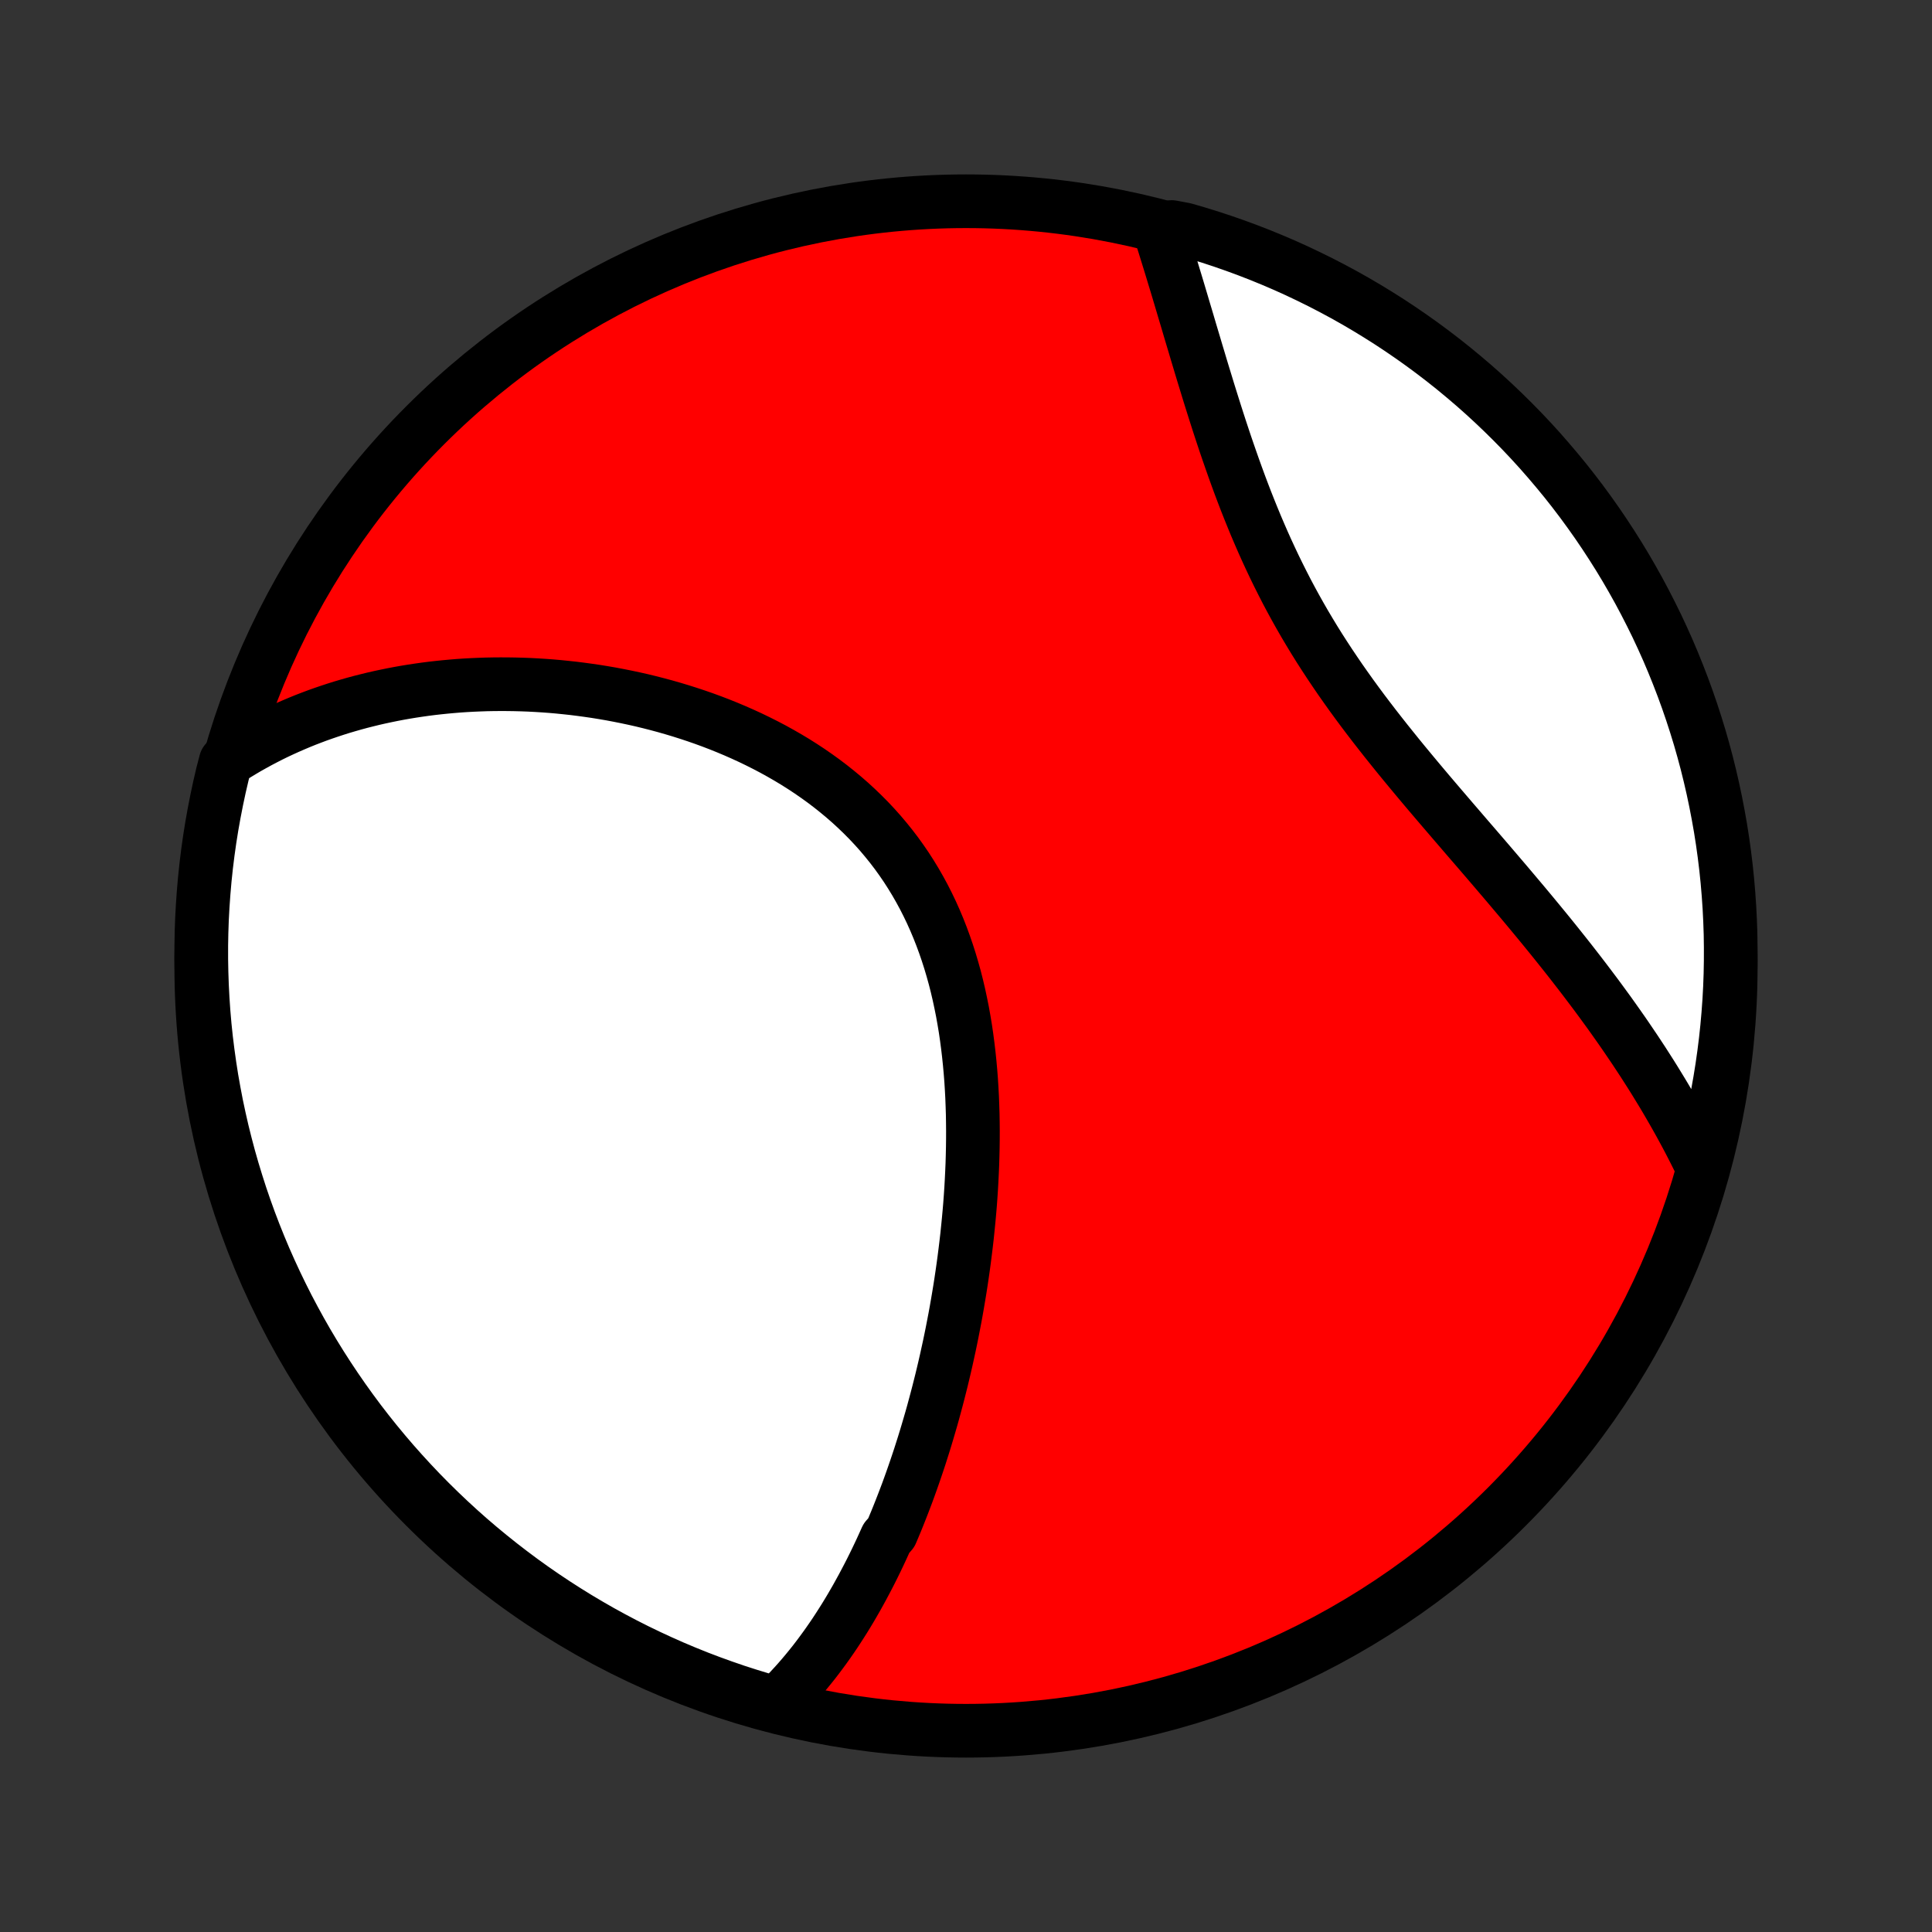 <?xml version="1.0" encoding="utf-8" standalone="no"?>
<!DOCTYPE svg PUBLIC "-//W3C//DTD SVG 1.1//EN"
  "http://www.w3.org/Graphics/SVG/1.1/DTD/svg11.dtd">
<!-- Created with matplotlib (http://matplotlib.org/) -->
<svg height="72pt" version="1.1" viewBox="0 0 72 72" width="72pt" xmlns="http://www.w3.org/2000/svg" xmlns:xlink="http://www.w3.org/1999/xlink">
 <rect x="0" y="0" width="72" height="72" fill="#333333" stroke="none"/>
 <defs>
  <style type="text/css">
*{stroke-linecap:butt;stroke-linejoin:round;}
  </style>
 </defs>
 <g id="figure_1">
  <g id="patch_1">
   <path d="
M0 72
L72 72
L72 0
L0 0
z
" style="fill:none;"/>
  </g>
  <g id="axes_1">
   <g id="PatchCollection_1">
    <defs>
     <path d="
M36 -7.5
C43.558 -7.5 50.808 -10.503 56.153 -15.848
C61.497 -21.192 64.5 -28.442 64.5 -36
C64.5 -43.558 61.497 -50.808 56.153 -56.153
C50.808 -61.497 43.558 -64.5 36 -64.5
C28.442 -64.5 21.192 -61.497 15.848 -56.153
C10.503 -50.808 7.5 -43.558 7.5 -36
C7.5 -28.442 10.503 -21.192 15.848 -15.848
C21.192 -10.503 28.442 -7.5 36 -7.5
z
" id="C0_0_a811fe30f3"/>
     <path d="
M28.97 -8.539
L29.134 -8.7
L29.295 -8.863
L29.452 -9.027
L29.606 -9.194
L29.757 -9.362
L29.905 -9.533
L30.05 -9.705
L30.192 -9.879
L30.332 -10.054
L30.468 -10.231
L30.602 -10.41
L30.734 -10.59
L30.863 -10.771
L30.99 -10.954
L31.115 -11.138
L31.237 -11.324
L31.357 -11.511
L31.476 -11.699
L31.592 -11.889
L31.706 -12.079
L31.818 -12.272
L31.929 -12.465
L32.037 -12.66
L32.144 -12.855
L32.249 -13.053
L32.353 -13.251
L32.455 -13.45
L32.555 -13.651
L32.654 -13.853
L32.751 -14.056
L32.847 -14.261
L32.941 -14.467
L33.034 -14.674
L33.216 -14.882
L33.305 -15.092
L33.393 -15.303
L33.479 -15.515
L33.564 -15.729
L33.648 -15.944
L33.731 -16.161
L33.813 -16.378
L33.893 -16.598
L33.972 -16.818
L34.05 -17.041
L34.127 -17.264
L34.203 -17.49
L34.278 -17.716
L34.351 -17.945
L34.424 -18.175
L34.495 -18.406
L34.565 -18.639
L34.634 -18.874
L34.703 -19.111
L34.77 -19.349
L34.835 -19.589
L34.9 -19.831
L34.964 -20.075
L35.026 -20.32
L35.088 -20.567
L35.148 -20.817
L35.207 -21.068
L35.265 -21.321
L35.321 -21.576
L35.377 -21.832
L35.431 -22.091
L35.484 -22.352
L35.535 -22.615
L35.586 -22.88
L35.635 -23.148
L35.682 -23.417
L35.728 -23.688
L35.773 -23.961
L35.816 -24.237
L35.857 -24.514
L35.897 -24.794
L35.935 -25.076
L35.971 -25.36
L36.006 -25.646
L36.039 -25.934
L36.069 -26.224
L36.098 -26.516
L36.125 -26.81
L36.15 -27.106
L36.172 -27.404
L36.192 -27.704
L36.209 -28.006
L36.224 -28.31
L36.237 -28.616
L36.246 -28.923
L36.253 -29.231
L36.257 -29.542
L36.258 -29.854
L36.255 -30.167
L36.25 -30.481
L36.24 -30.797
L36.228 -31.113
L36.211 -31.431
L36.191 -31.749
L36.166 -32.068
L36.137 -32.388
L36.104 -32.707
L36.066 -33.027
L36.024 -33.347
L35.977 -33.667
L35.924 -33.986
L35.867 -34.305
L35.803 -34.623
L35.735 -34.94
L35.661 -35.255
L35.581 -35.569
L35.494 -35.882
L35.402 -36.192
L35.303 -36.501
L35.198 -36.806
L35.086 -37.11
L34.968 -37.41
L34.843 -37.707
L34.711 -38.001
L34.572 -38.291
L34.426 -38.578
L34.273 -38.86
L34.113 -39.139
L33.946 -39.413
L33.773 -39.682
L33.592 -39.946
L33.405 -40.206
L33.211 -40.46
L33.01 -40.709
L32.804 -40.953
L32.591 -41.191
L32.372 -41.424
L32.147 -41.651
L31.916 -41.873
L31.681 -42.089
L31.44 -42.299
L31.194 -42.503
L30.944 -42.702
L30.689 -42.895
L30.431 -43.081
L30.168 -43.263
L29.902 -43.438
L29.633 -43.608
L29.36 -43.772
L29.085 -43.93
L28.808 -44.083
L28.528 -44.23
L28.246 -44.372
L27.962 -44.509
L27.677 -44.64
L27.391 -44.766
L27.103 -44.887
L26.815 -45.003
L26.526 -45.114
L26.236 -45.22
L25.946 -45.321
L25.656 -45.417
L25.366 -45.509
L25.076 -45.596
L24.786 -45.679
L24.496 -45.757
L24.207 -45.831
L23.919 -45.901
L23.631 -45.966
L23.344 -46.027
L23.058 -46.084
L22.773 -46.138
L22.489 -46.187
L22.206 -46.233
L21.924 -46.274
L21.644 -46.312
L21.365 -46.347
L21.087 -46.377
L20.81 -46.405
L20.535 -46.429
L20.262 -46.449
L19.989 -46.466
L19.719 -46.48
L19.45 -46.49
L19.182 -46.497
L18.916 -46.501
L18.651 -46.502
L18.388 -46.5
L18.126 -46.495
L17.866 -46.486
L17.608 -46.475
L17.35 -46.461
L17.095 -46.444
L16.841 -46.423
L16.588 -46.4
L16.337 -46.374
L16.088 -46.346
L15.84 -46.314
L15.593 -46.279
L15.348 -46.242
L15.104 -46.202
L14.862 -46.159
L14.621 -46.113
L14.382 -46.064
L14.143 -46.013
L13.907 -45.959
L13.671 -45.901
L13.437 -45.842
L13.204 -45.779
L12.973 -45.713
L12.742 -45.645
L12.513 -45.573
L12.285 -45.498
L12.059 -45.421
L11.833 -45.341
L11.609 -45.257
L11.386 -45.171
L11.164 -45.081
L10.944 -44.988
L10.724 -44.892
L10.506 -44.793
L10.288 -44.691
L10.072 -44.585
L9.857 -44.475
L9.644 -44.363
L9.431 -44.246
L9.219 -44.127
L9.009 -44.003
L8.8 -43.876
L8.592 -43.745
L8.41 -43.61
L8.289 -43.144
L8.177 -42.661
L8.074 -42.177
L7.979 -41.69
L7.892 -41.202
L7.814 -40.712
L7.745 -40.221
L7.684 -39.728
L7.632 -39.235
L7.589 -38.74
L7.554 -38.245
L7.527 -37.748
L7.51 -37.252
L7.501 -36.755
L7.501 -36.257
L7.51 -35.76
L7.527 -35.263
L7.553 -34.765
L7.587 -34.269
L7.63 -33.772
L7.682 -33.277
L7.743 -32.782
L7.812 -32.288
L7.889 -31.796
L7.976 -31.305
L8.07 -30.815
L8.174 -30.326
L8.285 -29.84
L8.406 -29.355
L8.534 -28.872
L8.671 -28.392
L8.817 -27.914
L8.97 -27.438
L9.132 -26.965
L9.302 -26.494
L9.48 -26.027
L9.666 -25.563
L9.86 -25.101
L10.063 -24.643
L10.273 -24.189
L10.491 -23.738
L10.716 -23.291
L10.95 -22.848
L11.191 -22.408
L11.439 -21.973
L11.695 -21.543
L11.959 -21.116
L12.23 -20.694
L12.508 -20.277
L12.793 -19.864
L13.085 -19.457
L13.384 -19.054
L13.69 -18.657
L14.003 -18.265
L14.323 -17.878
L14.649 -17.497
L14.982 -17.122
L15.321 -16.752
L15.666 -16.388
L16.018 -16.03
L16.376 -15.678
L16.739 -15.333
L17.109 -14.993
L17.484 -14.66
L17.865 -14.334
L18.252 -14.014
L18.644 -13.701
L19.041 -13.395
L19.443 -13.095
L19.85 -12.803
L20.263 -12.517
L20.68 -12.239
L21.102 -11.968
L21.528 -11.704
L21.959 -11.448
L22.393 -11.199
L22.833 -10.958
L23.276 -10.724
L23.723 -10.498
L24.174 -10.28
L24.628 -10.07
L25.086 -9.867
L25.547 -9.673
L26.011 -9.486
L26.479 -9.308
L26.949 -9.138
L27.422 -8.975
L27.897 -8.822
L28.375 -8.676
z
" id="C0_1_683c1eb44d"/>
     <path d="
M63.407 -28.586
L63.297 -28.81
L63.185 -29.035
L63.071 -29.259
L62.955 -29.484
L62.836 -29.709
L62.715 -29.933
L62.592 -30.158
L62.466 -30.383
L62.338 -30.608
L62.208 -30.833
L62.076 -31.059
L61.941 -31.285
L61.803 -31.511
L61.664 -31.738
L61.522 -31.965
L61.377 -32.192
L61.231 -32.42
L61.081 -32.648
L60.93 -32.877
L60.775 -33.106
L60.619 -33.336
L60.46 -33.567
L60.298 -33.798
L60.134 -34.03
L59.968 -34.263
L59.798 -34.496
L59.627 -34.73
L59.453 -34.965
L59.276 -35.2
L59.097 -35.437
L58.916 -35.674
L58.732 -35.912
L58.546 -36.151
L58.357 -36.391
L58.165 -36.632
L57.972 -36.874
L57.776 -37.117
L57.577 -37.361
L57.377 -37.605
L57.174 -37.851
L56.969 -38.098
L56.762 -38.346
L56.552 -38.595
L56.341 -38.845
L56.128 -39.097
L55.913 -39.349
L55.696 -39.603
L55.478 -39.858
L55.258 -40.114
L55.037 -40.371
L54.814 -40.629
L54.59 -40.889
L54.366 -41.15
L54.14 -41.412
L53.914 -41.676
L53.687 -41.941
L53.46 -42.207
L53.233 -42.474
L53.006 -42.743
L52.779 -43.014
L52.553 -43.286
L52.327 -43.559
L52.102 -43.834
L51.879 -44.111
L51.656 -44.389
L51.436 -44.668
L51.217 -44.949
L51 -45.232
L50.785 -45.516
L50.573 -45.802
L50.363 -46.09
L50.157 -46.379
L49.953 -46.669
L49.753 -46.962
L49.556 -47.255
L49.362 -47.551
L49.172 -47.847
L48.986 -48.145
L48.804 -48.445
L48.626 -48.745
L48.452 -49.047
L48.282 -49.35
L48.116 -49.654
L47.954 -49.959
L47.797 -50.265
L47.643 -50.572
L47.493 -50.879
L47.348 -51.186
L47.206 -51.493
L47.068 -51.801
L46.934 -52.109
L46.803 -52.416
L46.676 -52.724
L46.552 -53.031
L46.431 -53.337
L46.314 -53.642
L46.199 -53.947
L46.088 -54.25
L45.979 -54.553
L45.873 -54.854
L45.769 -55.153
L45.667 -55.451
L45.568 -55.748
L45.471 -56.042
L45.376 -56.335
L45.283 -56.626
L45.192 -56.914
L45.102 -57.201
L45.014 -57.485
L44.928 -57.767
L44.842 -58.047
L44.758 -58.324
L44.676 -58.599
L44.594 -58.871
L44.514 -59.141
L44.434 -59.408
L44.355 -59.672
L44.278 -59.934
L44.201 -60.193
L44.124 -60.45
L44.049 -60.703
L43.974 -60.955
L43.9 -61.203
L43.826 -61.449
L43.752 -61.691
L43.679 -61.932
L43.607 -62.169
L43.534 -62.404
L43.462 -62.636
L43.391 -62.866
L43.319 -63.093
L43.248 -63.317
L43.668 -63.539
L44.146 -63.449
L44.621 -63.311
L45.094 -63.165
L45.564 -63.01
L46.031 -62.847
L46.495 -62.676
L46.956 -62.497
L47.413 -62.31
L47.868 -62.115
L48.318 -61.912
L48.765 -61.7
L49.207 -61.482
L49.646 -61.255
L50.081 -61.021
L50.511 -60.779
L50.937 -60.529
L51.358 -60.272
L51.775 -60.008
L52.187 -59.736
L52.594 -59.457
L52.996 -59.171
L53.392 -58.878
L53.784 -58.578
L54.17 -58.271
L54.55 -57.957
L54.925 -57.637
L55.294 -57.31
L55.657 -56.976
L56.014 -56.636
L56.365 -56.29
L56.71 -55.938
L57.049 -55.579
L57.381 -55.215
L57.706 -54.844
L58.025 -54.468
L58.338 -54.087
L58.643 -53.7
L58.942 -53.307
L59.233 -52.909
L59.518 -52.506
L59.795 -52.098
L60.065 -51.685
L60.328 -51.268
L60.584 -50.845
L60.831 -50.419
L61.072 -49.987
L61.304 -49.552
L61.529 -49.112
L61.747 -48.669
L61.956 -48.221
L62.158 -47.77
L62.351 -47.315
L62.536 -46.857
L62.714 -46.395
L62.883 -45.931
L63.044 -45.463
L63.197 -44.992
L63.342 -44.519
L63.478 -44.043
L63.606 -43.565
L63.725 -43.084
L63.836 -42.601
L63.938 -42.116
L64.032 -41.629
L64.118 -41.141
L64.195 -40.651
L64.263 -40.16
L64.323 -39.667
L64.374 -39.173
L64.416 -38.678
L64.45 -38.183
L64.475 -37.686
L64.492 -37.19
L64.499 -36.692
L64.498 -36.195
L64.489 -35.698
L64.471 -35.2
L64.444 -34.703
L64.408 -34.207
L64.364 -33.71
L64.311 -33.215
L64.249 -32.72
L64.179 -32.227
L64.1 -31.734
L64.013 -31.243
L63.917 -30.753
L63.813 -30.265
L63.7 -29.779
z
" id="C0_2_343850cf59"/>
    </defs>
    <g clip-path="url(#p1bffca34e9)">
     <use style="fill:#ff0000;stroke:#000000;stroke-width:2.0;" x="0.0" xlink:href="#C0_0_a811fe30f3" y="72.0"/>
    </g>
    <g clip-path="url(#p1bffca34e9)">
     <use style="fill:#ffffff;stroke:#000000;stroke-width:2.0;" x="0.0" xlink:href="#C0_1_683c1eb44d" y="72.0"/>
    </g>
    <g clip-path="url(#p1bffca34e9)">
     <use style="fill:#ffffff;stroke:#000000;stroke-width:2.0;" x="0.0" xlink:href="#C0_2_343850cf59" y="72.0"/>
    </g>
   </g>
  </g>
 </g>
 <defs>
  <clipPath id="p1bffca34e9">
   <rect height="72.0" width="72.0" x="0.0" y="0.0"/>
  </clipPath>
 </defs>
</svg>
